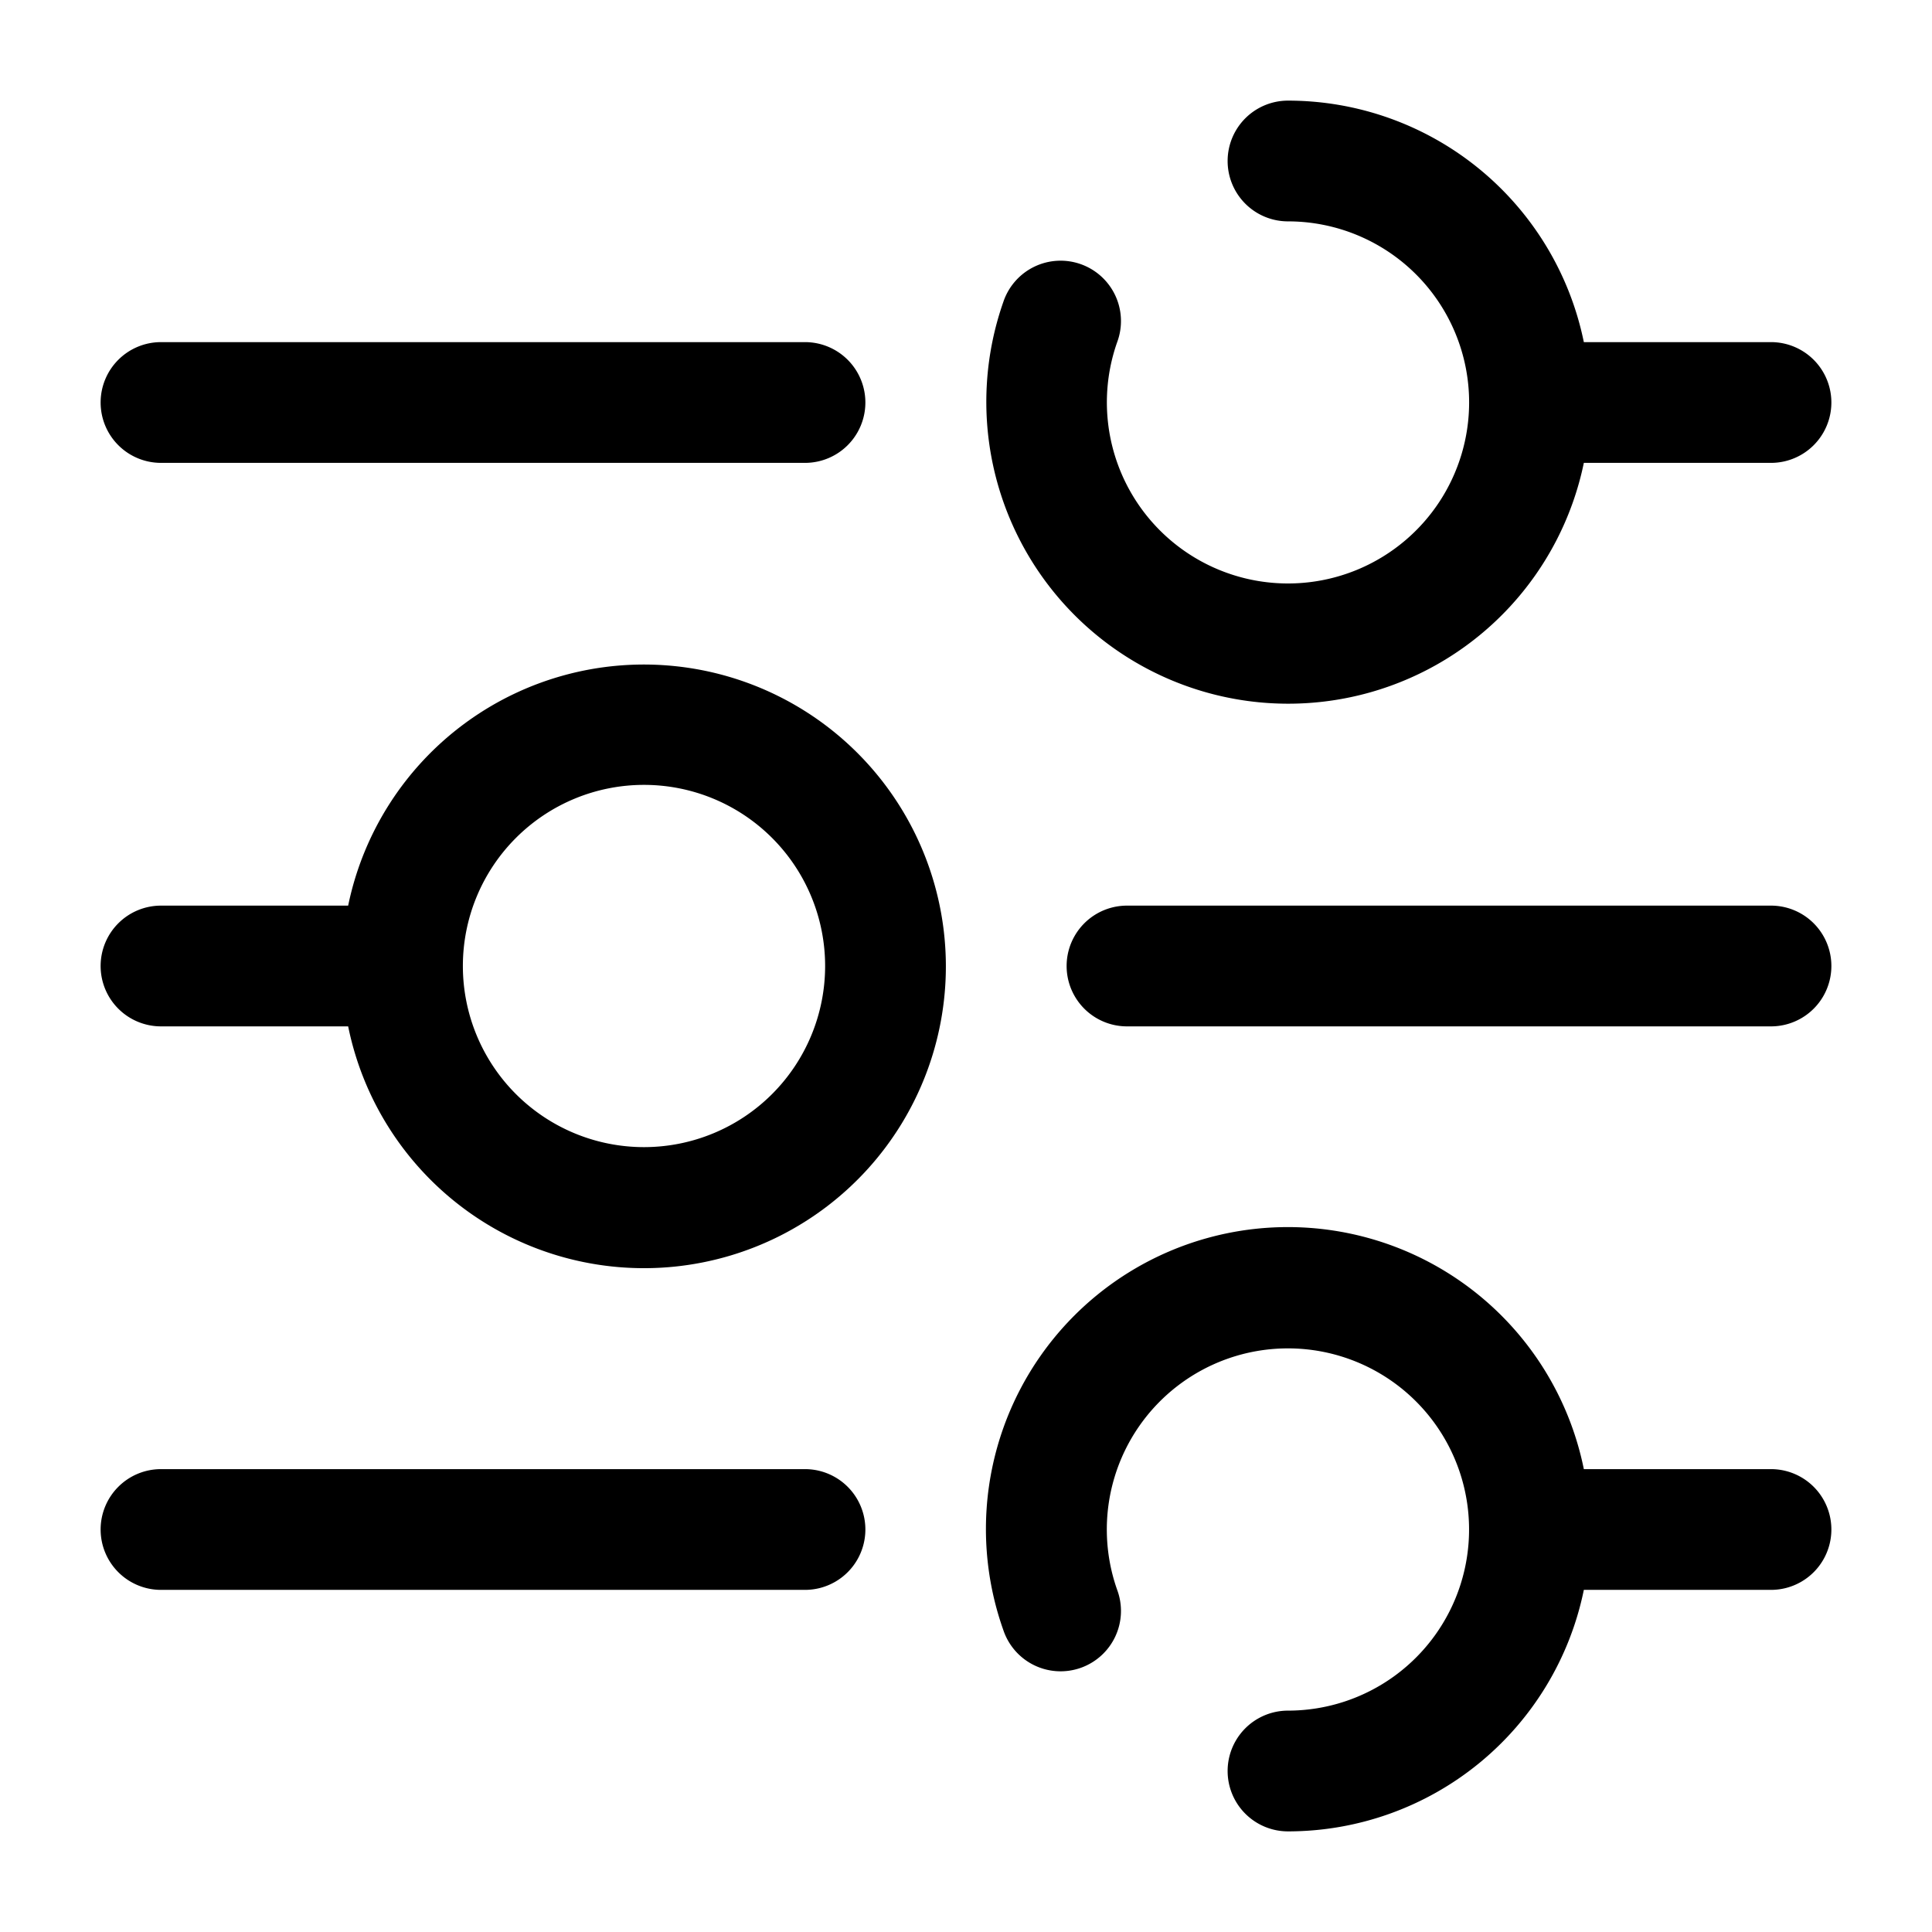 <svg xmlns="http://www.w3.org/2000/svg" width="24" height="24" fill="currentColor" viewBox="0 0 24 24">
  <path fill-rule="evenodd" d="M16 1.25a.75.75 0 000 1.5 2.25 2.25 0 012.25 2.249V5a2.25 2.25 0 11-4.372-.75.75.75 0 10-1.414-.5 3.75 3.75 0 107.211 2H22a.75.75 0 000-1.5h-2.325a3.751 3.751 0 00-3.675-3zM1.25 12a.75.75 0 01.75-.75h2.325a3.751 3.751 0 017.425.75 3.75 3.75 0 01-7.425.75H2a.75.75 0 01-.75-.75zm4.5 0a2.25 2.25 0 104.5 0 2.25 2.25 0 00-4.5 0zM16 22.75a3.751 3.751 0 003.675-3H22a.75.75 0 000-1.5h-2.325a3.751 3.751 0 10-7.211 2 .75.75 0 101.414-.5A2.25 2.25 0 1116 21.25a.75.75 0 000 1.5zM1.25 19a.75.75 0 01.75-.75h8a.75.75 0 010 1.5H2a.75.75 0 01-.75-.75zM14 11.25a.75.75 0 000 1.5h8a.75.75 0 000-1.5h-8zM1.25 5A.75.75 0 012 4.25h8a.75.75 0 010 1.5H2A.75.75 0 011.25 5z"/>
</svg>

